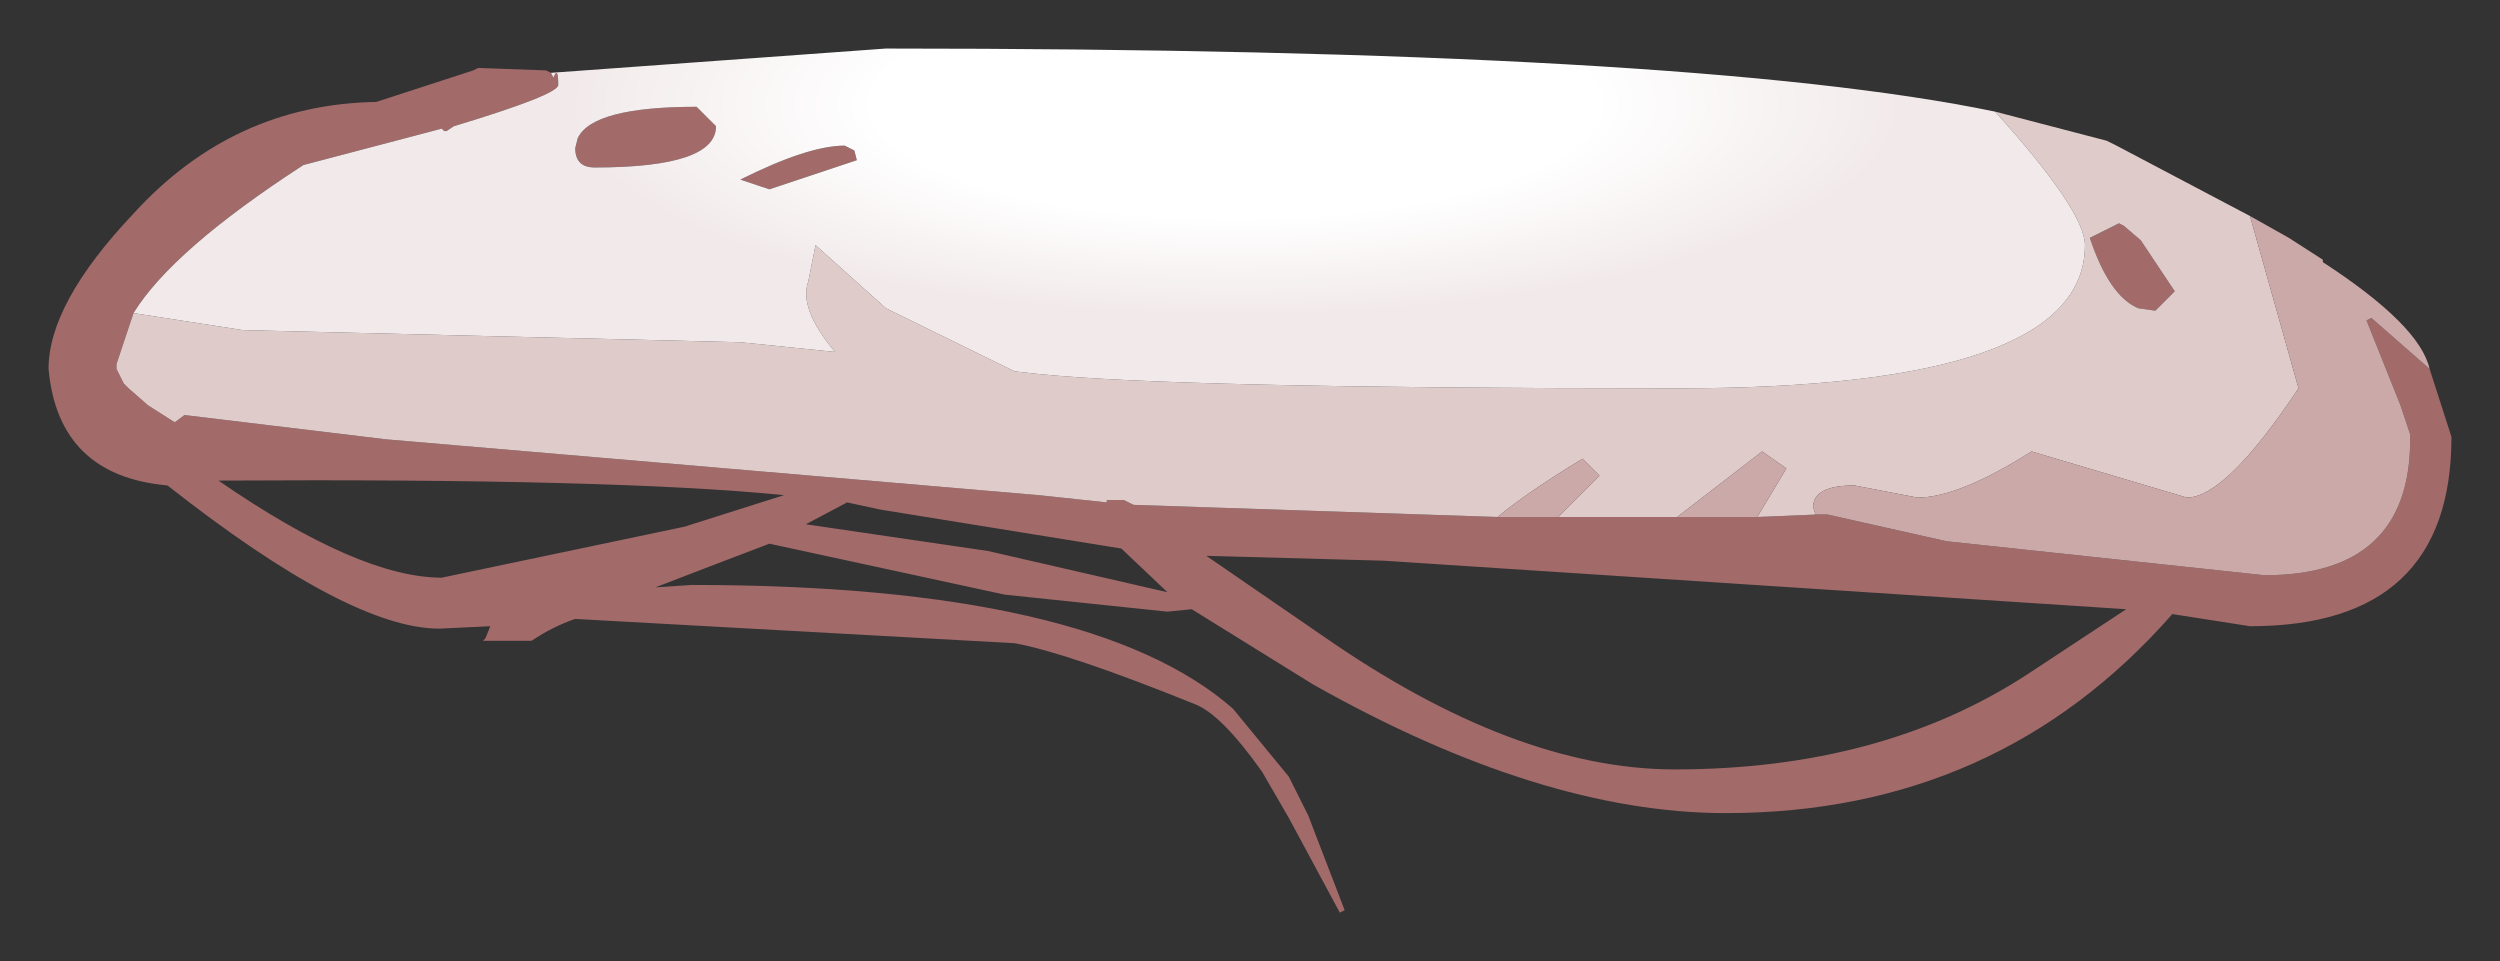 <?xml version="1.0" encoding="UTF-8" standalone="no"?>
<svg xmlns:xlink="http://www.w3.org/1999/xlink" height="19.8px" width="51.5px" xmlns="http://www.w3.org/2000/svg">
  <rect width="100%" height="100%" fill="#333333" stroke="none"/>
  <g transform="matrix(1.0, 0.0, 0.0, 1.0, 25.75, 10.1)">
    <path d="M6.35 0.55 L8.8 0.55 10.45 0.55 11.65 0.5 11.9 0.5 14.35 1.05 20.9 1.75 Q23.9 1.75 23.9 -1.05 L23.9 -1.15 23.7 -1.75 23.0 -3.5 23.1 -3.55 24.3 -2.5 24.75 -1.1 Q24.75 2.8 20.6 2.8 L19.0 2.55 Q15.4 6.65 9.8 6.65 6.0 6.65 1.3 4.0 L-1.2 2.45 -1.7 2.5 -5.05 2.15 -9.9 1.1 -10.95 1.5 -12.25 2.0 -11.5 1.95 Q-3.25 1.95 -0.35 4.5 L0.8 5.9 1.2 6.7 1.95 8.65 1.85 8.7 0.8 6.75 0.25 5.8 Q-0.6 4.6 -1.15 4.4 -3.75 3.35 -4.85 3.15 L-13.9 2.65 Q-14.35 2.8 -14.8 3.1 L-15.35 3.1 -15.8 3.1 -15.75 3.05 -15.65 2.8 -16.7 2.85 Q-18.55 2.85 -22.3 -0.1 -24.55 -0.3 -24.75 -2.5 -24.75 -3.85 -23.0 -5.7 -20.95 -7.95 -18.0 -8.0 L-16.0 -8.65 -15.9 -8.7 -14.5 -8.65 -14.4 -8.6 -14.35 -8.5 Q-14.25 -8.75 -14.25 -8.35 -14.25 -8.15 -16.4 -7.5 L-16.55 -7.4 -16.6 -7.4 -16.65 -7.45 -19.5 -6.7 Q-22.2 -4.95 -23.0 -3.65 L-23.35 -2.6 -23.35 -2.5 -23.2 -2.2 -23.1 -2.1 -22.7 -1.75 -22.15 -1.4 -21.95 -1.55 -17.8 -1.05 -4.35 0.1 -2.95 0.25 -2.95 0.2 -2.6 0.2 -2.4 0.3 5.1 0.55 6.35 0.55 M18.0 -5.45 L18.35 -5.15 19.05 -4.1 18.65 -3.7 18.3 -3.75 Q17.7 -4.0 17.3 -5.2 L17.9 -5.5 18.0 -5.45 M18.05 2.45 L2.75 1.45 -0.9 1.35 1.5 3.0 Q5.45 5.75 8.75 5.75 13.0 5.75 16.0 3.8 L18.05 2.45 M-13.85 -7.25 Q-13.55 -7.9 -11.4 -7.9 L-11.0 -7.5 Q-11.0 -6.65 -13.5 -6.65 -13.9 -6.65 -13.9 -7.05 L-13.85 -7.25 M-8.15 -7.0 L-8.1 -6.8 -9.9 -6.2 -10.5 -6.4 Q-9.1 -7.1 -8.35 -7.1 L-8.15 -7.0 M-2.65 1.2 L-7.6 0.4 -8.3 0.25 -9.15 0.7 -5.4 1.25 -1.7 2.1 -2.65 1.2 M-11.65 0.75 L-9.6 0.1 Q-13.1 -0.25 -21.25 -0.2 -18.35 1.8 -16.65 1.8 L-11.65 0.75" fill="#a36a6a" fill-rule="evenodd" stroke="none"/>
    <path d="M6.35 0.55 L7.2 -0.3 6.85 -0.65 Q5.7 0.05 5.1 0.55 L-2.4 0.3 -2.6 0.2 -2.95 0.2 -2.95 0.25 -4.35 0.1 -17.8 -1.05 -21.95 -1.55 -22.15 -1.4 -22.7 -1.75 -23.1 -2.1 -23.2 -2.2 -23.35 -2.5 -23.35 -2.6 -23.0 -3.65 -20.75 -3.3 -10.5 -3.05 -8.55 -2.85 Q-9.3 -3.75 -9.1 -4.3 L-8.95 -5.05 -7.5 -3.75 -4.85 -2.45 -4.4 -2.4 Q-1.55 -2.1 8.8 -2.1 17.2 -2.1 17.2 -5.05 17.2 -5.75 15.35 -7.8 L17.65 -7.2 17.85 -7.1 20.6 -5.65 21.6 -2.1 Q20.1 0.15 19.3 0.15 L16.1 -0.8 Q14.6 0.15 13.75 0.15 L12.45 -0.1 Q11.6 -0.1 11.6 0.35 L11.65 0.5 10.45 0.55 11.05 -0.45 10.55 -0.8 8.8 0.55 6.35 0.55 M18.0 -5.45 L17.9 -5.5 17.3 -5.2 Q17.7 -4.0 18.3 -3.75 L18.65 -3.7 19.05 -4.1 18.35 -5.15 18.0 -5.45" fill="#e0cbcb" fill-rule="evenodd" stroke="none"/>
    <path d="M5.1 0.55 Q5.7 0.05 6.85 -0.65 L7.2 -0.3 6.35 0.55 5.1 0.55 M8.8 0.55 L10.55 -0.8 11.05 -0.45 10.45 0.55 8.8 0.55 M11.65 0.5 L11.6 0.35 Q11.6 -0.1 12.45 -0.1 L13.75 0.15 Q14.6 0.15 16.1 -0.8 L19.3 0.15 Q20.1 0.15 21.6 -2.1 L20.6 -5.65 21.4 -5.2 22.1 -4.75 22.1 -4.7 Q24.1 -3.4 24.3 -2.5 L23.1 -3.55 23.0 -3.5 23.7 -1.75 23.85 -1.3 23.9 -1.15 23.9 -1.05 Q23.9 1.75 20.9 1.75 L14.35 1.05 11.9 0.5 11.65 0.5" fill="#cca9a9" fill-rule="evenodd" stroke="none"/>
    <path d="M15.35 -7.8 Q17.2 -5.75 17.2 -5.05 17.2 -2.1 8.8 -2.1 -1.55 -2.1 -4.4 -2.4 L-4.85 -2.45 -7.5 -3.75 -8.95 -5.05 -9.1 -4.3 Q-9.3 -3.75 -8.55 -2.85 L-10.5 -3.05 -20.75 -3.3 -23.0 -3.65 Q-22.2 -4.95 -19.5 -6.7 L-16.65 -7.45 -16.6 -7.4 -16.55 -7.4 -16.4 -7.5 Q-14.25 -8.15 -14.25 -8.35 -14.25 -8.75 -14.35 -8.5 L-14.4 -8.6 -7.5 -9.1 Q9.1 -9.1 15.35 -7.8 M-8.15 -7.0 L-8.35 -7.1 Q-9.1 -7.1 -10.5 -6.4 L-9.9 -6.2 -8.1 -6.8 -8.15 -7.0 M-13.85 -7.25 L-13.9 -7.05 Q-13.9 -6.65 -13.5 -6.65 -11.0 -6.65 -11.0 -7.5 L-11.4 -7.9 Q-13.55 -7.9 -13.85 -7.25" fill="url(#gradient0)" fill-rule="evenodd" stroke="none"/>
  </g>
  <defs>
    <radialGradient cx="0" cy="0" gradientTransform="matrix(0.019, 0.0, 0.0, 0.006, -0.3, -7.95)" gradientUnits="userSpaceOnUse" id="gradient0" r="819.2" spreadMethod="pad">
      <stop offset="0.478" stop-color="#ffffff"></stop>
      <stop offset="0.882" stop-color="#f2eaea"></stop>
    </radialGradient>
  </defs>
</svg>